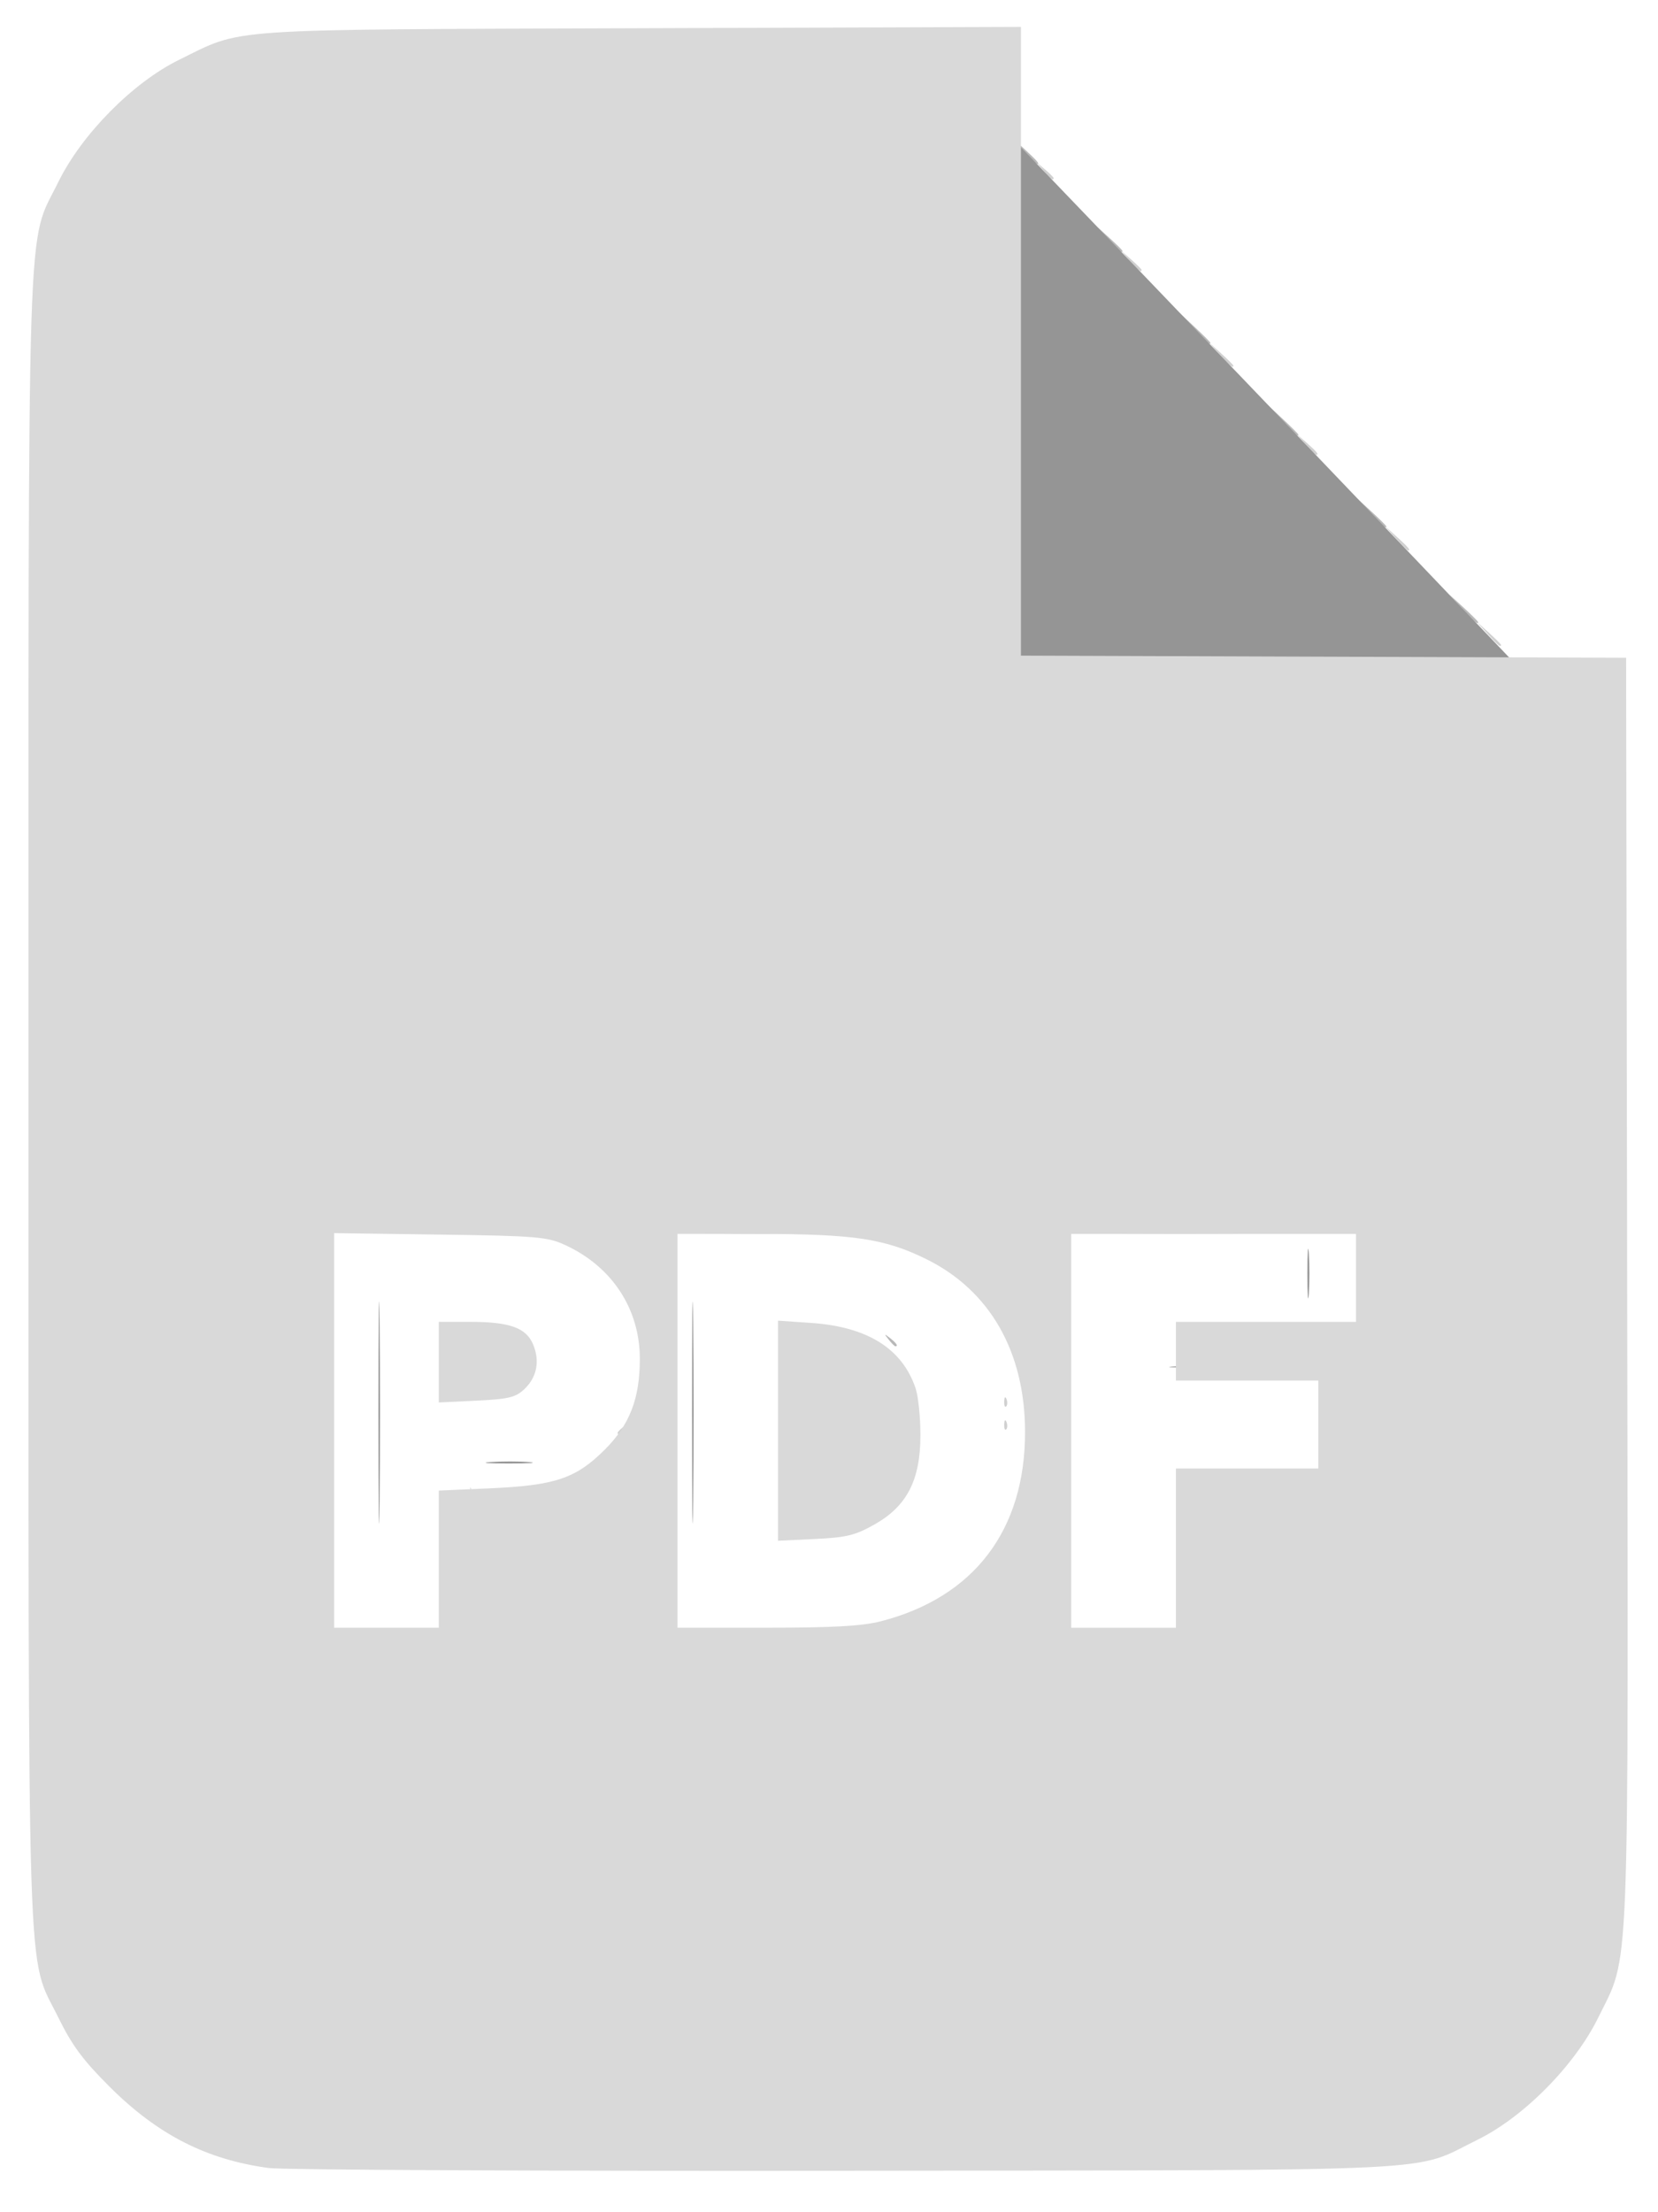 <?xml version="1.0" encoding="UTF-8" standalone="no"?>
<!-- Created with Inkscape (http://www.inkscape.org/) -->

<svg
   width="101.515mm"
   height="135.391mm"
   viewBox="0 0 101.515 135.391"
   version="1.1"
   id="svg5"
   xml:space="preserve"
   inkscape:version="1.3 (0e150ed6c4, 2023-07-21)"
   sodipodi:docname="pdf.svg"
   inkscape:export-filename="select.png"
   inkscape:export-xdpi="96"
   inkscape:export-ydpi="96"
   xmlns:inkscape="http://www.inkscape.org/namespaces/inkscape"
   xmlns:sodipodi="http://sodipodi.sourceforge.net/DTD/sodipodi-0.dtd"
   xmlns="http://www.w3.org/2000/svg"
   xmlns:svg="http://www.w3.org/2000/svg"><sodipodi:namedview
     id="namedview7"
     pagecolor="#ffffff"
     bordercolor="#999999"
     borderopacity="1"
     inkscape:showpageshadow="0"
     inkscape:pageopacity="0"
     inkscape:pagecheckerboard="0"
     inkscape:deskcolor="#d1d1d1"
     inkscape:document-units="mm"
     showgrid="false"
     inkscape:zoom="0.5"
     inkscape:cx="180"
     inkscape:cy="763"
     inkscape:window-width="1920"
     inkscape:window-height="1009"
     inkscape:window-x="1912"
     inkscape:window-y="-8"
     inkscape:window-maximized="1"
     inkscape:current-layer="g1"
     showguides="false"><inkscape:grid
       type="xygrid"
       id="grid6400"
       originx="-10.739"
       originy="1192.034"
       spacingy="1"
       spacingx="1"
       units="mm"
       visible="false" /></sodipodi:namedview><defs
     id="defs2" /><g
     inkscape:label="Capa 1"
     inkscape:groupmode="layer"
     id="layer1"
     transform="translate(-27.434,605.932)"><g
       id="g380"
       transform="translate(323.289,29.934)" /><g
       id="g1"
       transform="matrix(0.885,0,0,0.885,-76.297,-181.57)"><path
         style="fill:#d0d0d0;fill-opacity:1"
         d="m 123.743,-352.14 c 0.005,-0.437 0.065,-0.583 0.132,-0.326 0.067,0.257 0.063,0.615 -0.01,0.794 -0.072,0.179 -0.127,-0.032 -0.122,-0.468 z m 101.335,0 c 0.005,-0.437 0.065,-0.583 0.132,-0.326 0.067,0.257 0.063,0.615 -0.01,0.794 -0.072,0.179 -0.127,-0.032 -0.122,-0.468 z m -65.139,-28.278 c 0,-0.055 0.208,-0.263 0.463,-0.463 0.42,-0.329 0.429,-0.32 0.1,0.1 -0.346,0.441 -0.563,0.581 -0.563,0.363 z m 26.744,-0.584 c 0.013,-0.308 0.075,-0.371 0.16,-0.16 0.076,0.191 0.067,0.419 -0.021,0.507 -0.088,0.088 -0.15,-0.068 -0.139,-0.347 z m 0,-1.587 c 0.013,-0.308 0.075,-0.371 0.16,-0.16 0.076,0.191 0.067,0.419 -0.021,0.507 -0.088,0.088 -0.15,-0.068 -0.139,-0.347 z m -24.342,-4.498 c 0.013,-0.308 0.075,-0.371 0.16,-0.16 0.076,0.191 0.067,0.419 -0.021,0.507 -0.088,0.088 -0.15,-0.068 -0.139,-0.347 z m 57.774,-48.595 -0.777,-0.86 0.86,0.777 c 0.473,0.427 0.86,0.814 0.86,0.86 0,0.204 -0.218,0.024 -0.943,-0.777 z m -6.35,-6.615 -0.777,-0.86 0.86,0.777 c 0.802,0.724 0.982,0.943 0.777,0.943 -0.045,0 -0.432,-0.387 -0.86,-0.86 z m -6.221,-6.482 -0.641,-0.728 0.728,0.641 c 0.68,0.6 0.849,0.814 0.641,0.814 -0.047,0 -0.375,-0.327 -0.728,-0.728 z m -83.801,-4.696 c 0.005,-0.437 0.065,-0.583 0.132,-0.326 0.067,0.257 0.063,0.615 -0.01,0.794 -0.072,0.179 -0.127,-0.032 -0.122,-0.468 z m 77.852,-1.521 -0.777,-0.86 0.86,0.777 c 0.473,0.427 0.86,0.814 0.86,0.86 0,0.204 -0.218,0.024 -0.943,-0.777 z m -6.221,-6.482 -0.641,-0.728 0.728,0.641 c 0.4,0.353 0.728,0.68 0.728,0.728 0,0.208 -0.214,0.039 -0.814,-0.641 z m -5.958,-6.218 -0.504,-0.595 0.595,0.504 c 0.327,0.277 0.595,0.545 0.595,0.595 0,0.212 -0.213,0.055 -0.687,-0.504 z"
         id="path6" /><path
         style="fill:#b9b9b9;fill-opacity:1"
         d="m 123.821,-402.807 c 0,-27.576 0.031,-38.857 0.069,-25.069 0.038,13.788 0.038,36.35 0,50.139 -0.038,13.788 -0.069,2.507 -0.069,-25.069 z m 101.335,11.245 c 0,-21.392 0.031,-30.104 0.07,-19.36 0.038,10.744 0.038,28.246 -1e-5,38.894 -0.038,10.648 -0.07,1.858 -0.07,-19.534 z m -75.427,17.727 c -3.1e-4,-2.474 0.04,-3.521 0.088,-2.328 0.049,1.193 0.049,3.217 5.5e-4,4.498 -0.049,1.28 -0.089,0.304 -0.089,-2.17 z m -0.012,-12.435 c 6.9e-4,-1.455 0.045,-2.017 0.099,-1.248 0.054,0.769 0.053,1.959 -0.001,2.646 -0.054,0.686 -0.098,0.057 -0.098,-1.398 z m 28.974,-0.595 c -0.329,-0.42 -0.32,-0.429 0.1,-0.1 0.441,0.346 0.581,0.563 0.363,0.563 -0.055,0 -0.263,-0.208 -0.463,-0.463 z m -32.444,-7.407 c 1.564,-0.047 4.124,-0.047 5.689,0 1.564,0.047 0.284,0.085 -2.844,0.085 -3.129,0 -4.409,-0.038 -2.844,-0.085 z m 21.153,6.3e-4 c 1.266,-0.048 3.409,-0.049 4.763,-5e-4 1.353,0.048 0.318,0.088 -2.302,0.088 -2.619,2.8e-4 -3.727,-0.039 -2.461,-0.087 z m 27.001,-0.001 c 2.437,-0.044 6.426,-0.044 8.864,0 2.437,0.044 0.443,0.079 -4.432,0.079 -4.875,0 -6.869,-0.036 -4.432,-0.079 z m 29.674,-37.174 -0.504,-0.595 0.595,0.504 c 0.327,0.277 0.595,0.545 0.595,0.595 0,0.212 -0.213,0.055 -0.687,-0.504 z m -5.678,-5.953 -0.912,-0.992 0.992,0.912 c 0.546,0.501 0.992,0.948 0.992,0.992 0,0.202 -0.224,0.012 -1.073,-0.912 z m -6.35,-6.615 -0.912,-0.992 0.992,0.912 c 0.546,0.501 0.992,0.948 0.992,0.992 0,0.202 -0.224,0.012 -1.073,-0.912 z m -6.216,-6.482 -1.046,-1.124 1.124,1.046 c 0.618,0.575 1.124,1.081 1.124,1.124 0,0.2 -0.23,-1.3e-4 -1.203,-1.046 z m -6.085,-6.35 -1.046,-1.124 1.124,1.046 c 0.618,0.575 1.124,1.081 1.124,1.124 0,0.2 -0.23,-1.3e-4 -1.203,-1.046 z m -5.825,-6.085 -0.777,-0.86 0.86,0.777 c 0.473,0.427 0.86,0.814 0.86,0.86 0,0.204 -0.218,0.024 -0.943,-0.777 z m -5.951,-6.218 -0.912,-0.992 0.992,0.912 c 0.924,0.849 1.114,1.073 0.912,1.073 -0.044,0 -0.491,-0.446 -0.992,-0.992 z"
         id="path5" /><path
         style="fill:#959595;fill-opacity:1"
         d="m 143.393,-381.773 c -5e-5,-6.839 0.034,-9.675 0.076,-6.302 0.042,3.373 0.042,8.969 1e-4,12.435 -0.042,3.466 -0.076,0.706 -0.076,-6.133 z m 21.696,0 c -6e-5,-6.839 0.034,-9.675 0.076,-6.302 0.042,3.373 0.042,8.969 9e-5,12.435 -0.042,3.466 -0.076,0.706 -0.076,-6.133 z m 6.823,6.822 c 0.4,-0.061 1.055,-0.061 1.455,0 0.4,0.061 0.073,0.11 -0.728,0.11 -0.8,0 -1.128,-0.05 -0.728,-0.11 z m -20.761,-3.445 c 0.769,-0.054 1.959,-0.053 2.646,10e-4 0.686,0.054 0.057,0.098 -1.398,0.098 -1.455,-6.9e-4 -2.017,-0.045 -1.248,-0.099 z m 29.182,-2.605 c 0.013,-0.308 0.075,-0.371 0.16,-0.16 0.076,0.191 0.067,0.419 -0.021,0.507 -0.088,0.088 -0.15,-0.068 -0.139,-0.347 z m 27.329,-10.429 c 0,-1.528 0.044,-2.153 0.097,-1.389 0.053,0.764 0.053,2.014 0,2.778 -0.053,0.764 -0.097,0.139 -0.097,-1.389 z m -32.956,-2.827 c 0.191,-0.076 0.419,-0.067 0.507,0.021 0.088,0.088 -0.068,0.15 -0.347,0.139 -0.308,-0.013 -0.371,-0.075 -0.16,-0.16 z m 12.158,-56.374 -0.07,-19.778 3.175,3.306 c 1.746,1.818 4.433,4.616 5.971,6.218 9.581,9.976 27.712,28.95 28.135,29.444 l 0.504,0.588 h -18.823 -18.823 z"
         id="path4" /><path
         style="fill:#8c8c8c;fill-opacity:1"
         d="m 128.963,-340.3 -0.641,-0.728 0.728,0.641 c 0.4,0.353 0.728,0.68 0.728,0.728 0,0.208 -0.214,0.039 -0.814,-0.641 z m 90.772,0.066 c 0.342,-0.364 0.681,-0.661 0.754,-0.661 0.073,0 -0.147,0.298 -0.489,0.661 -0.342,0.364 -0.681,0.661 -0.754,0.661 -0.073,0 0.147,-0.298 0.489,-0.661 z m -29.776,-41.672 c 0,-6.912 0.034,-9.74 0.076,-6.284 0.042,3.456 0.042,9.112 0,12.568 -0.042,3.456 -0.076,0.628 -0.076,-6.284 z m -9.605,0 c 0,-0.364 0.06,-0.513 0.133,-0.331 0.073,0.182 0.073,0.48 0,0.661 -0.073,0.182 -0.133,0.033 -0.133,-0.331 z m 18.281,-3.107 c 1.273,-0.049 3.357,-0.049 4.63,0 1.273,0.049 0.232,0.088 -2.315,0.088 -2.547,0 -3.588,-0.04 -2.315,-0.088 z m -11.847,-65.552 c -2e-5,-10.914 0.033,-15.417 0.073,-10.008 0.04,5.41 0.04,14.34 4e-5,19.844 -0.04,5.504 -0.073,1.078 -0.073,-9.836 z m -57.805,-14.817 c 0.342,-0.364 0.681,-0.661 0.754,-0.661 0.073,0 -0.147,0.298 -0.489,0.661 -0.342,0.364 -0.681,0.661 -0.754,0.661 -0.073,0 0.147,-0.298 0.489,-0.661 z"
         id="path3" /><path
         style="fill:#d9d9d9;fill-opacity:1;stroke-width:1.095"
         d="m 135.825,-329.572 c -4.312,-0.574 -7.697,-2.299 -11.03,-5.621 -1.845,-1.839 -2.604,-2.864 -3.555,-4.801 -2.203,-4.49 -2.057,0.007 -2.057,-63.454 0,-63.449 -0.145,-58.959 2.054,-63.454 1.621,-3.313 5.161,-6.897 8.367,-8.469 4.501,-2.208 2.607,-2.079 31.944,-2.182 l 26.294,-0.092 v 21.74 21.74 l 20.934,0.074 20.934,0.074 0.073,43.693 c 0.082,48.828 0.2,45.85 -1.992,50.329 -1.621,3.313 -5.162,6.897 -8.367,8.469 -4.609,2.261 -1.142,2.091 -43.751,2.141 -20.956,0.025 -38.887,-0.06 -39.848,-0.188 z m 11.743,-42.11 v -4.742 l 3.549,-0.156 c 4.507,-0.198 5.94,-0.682 7.942,-2.683 1.719,-1.719 2.417,-3.527 2.417,-6.263 0,-3.458 -1.919,-6.384 -5.164,-7.876 -1.25,-0.574 -1.921,-0.631 -8.671,-0.724 l -7.316,-0.101 v 13.643 13.643 h 3.622 3.622 z m 0,-13.622 v -2.788 h 2.13 c 2.771,0 3.911,0.405 4.394,1.56 0.485,1.162 0.263,2.28 -0.619,3.108 -0.594,0.558 -1.096,0.677 -3.303,0.783 l -2.602,0.124 z m 30.579,17.92 c 6.45,-1.656 9.995,-6.316 9.98,-13.116 -0.012,-5.533 -2.439,-9.767 -6.839,-11.933 -2.855,-1.406 -5.014,-1.732 -11.483,-1.738 l -5.722,-0.005 v 13.618 13.618 h 6.169 c 4.592,0 6.61,-0.113 7.895,-0.443 z m -7.11,-13.18 v -7.61 l 2.302,0.158 c 3.888,0.266 6.298,1.779 7.219,4.532 0.181,0.542 0.33,1.994 0.33,3.227 0,3.101 -0.928,4.908 -3.168,6.172 -1.347,0.76 -1.944,0.906 -4.129,1.01 l -2.554,0.122 z m 27.526,8.119 v -5.505 h 4.926 4.926 v -3.042 -3.042 h -4.926 -4.926 v -2.028 -2.028 h 6.229 6.229 v -3.042 -3.042 h -9.851 -9.851 v 13.618 13.618 h 3.622 3.622 z"
         id="path2" /></g></g></svg>
